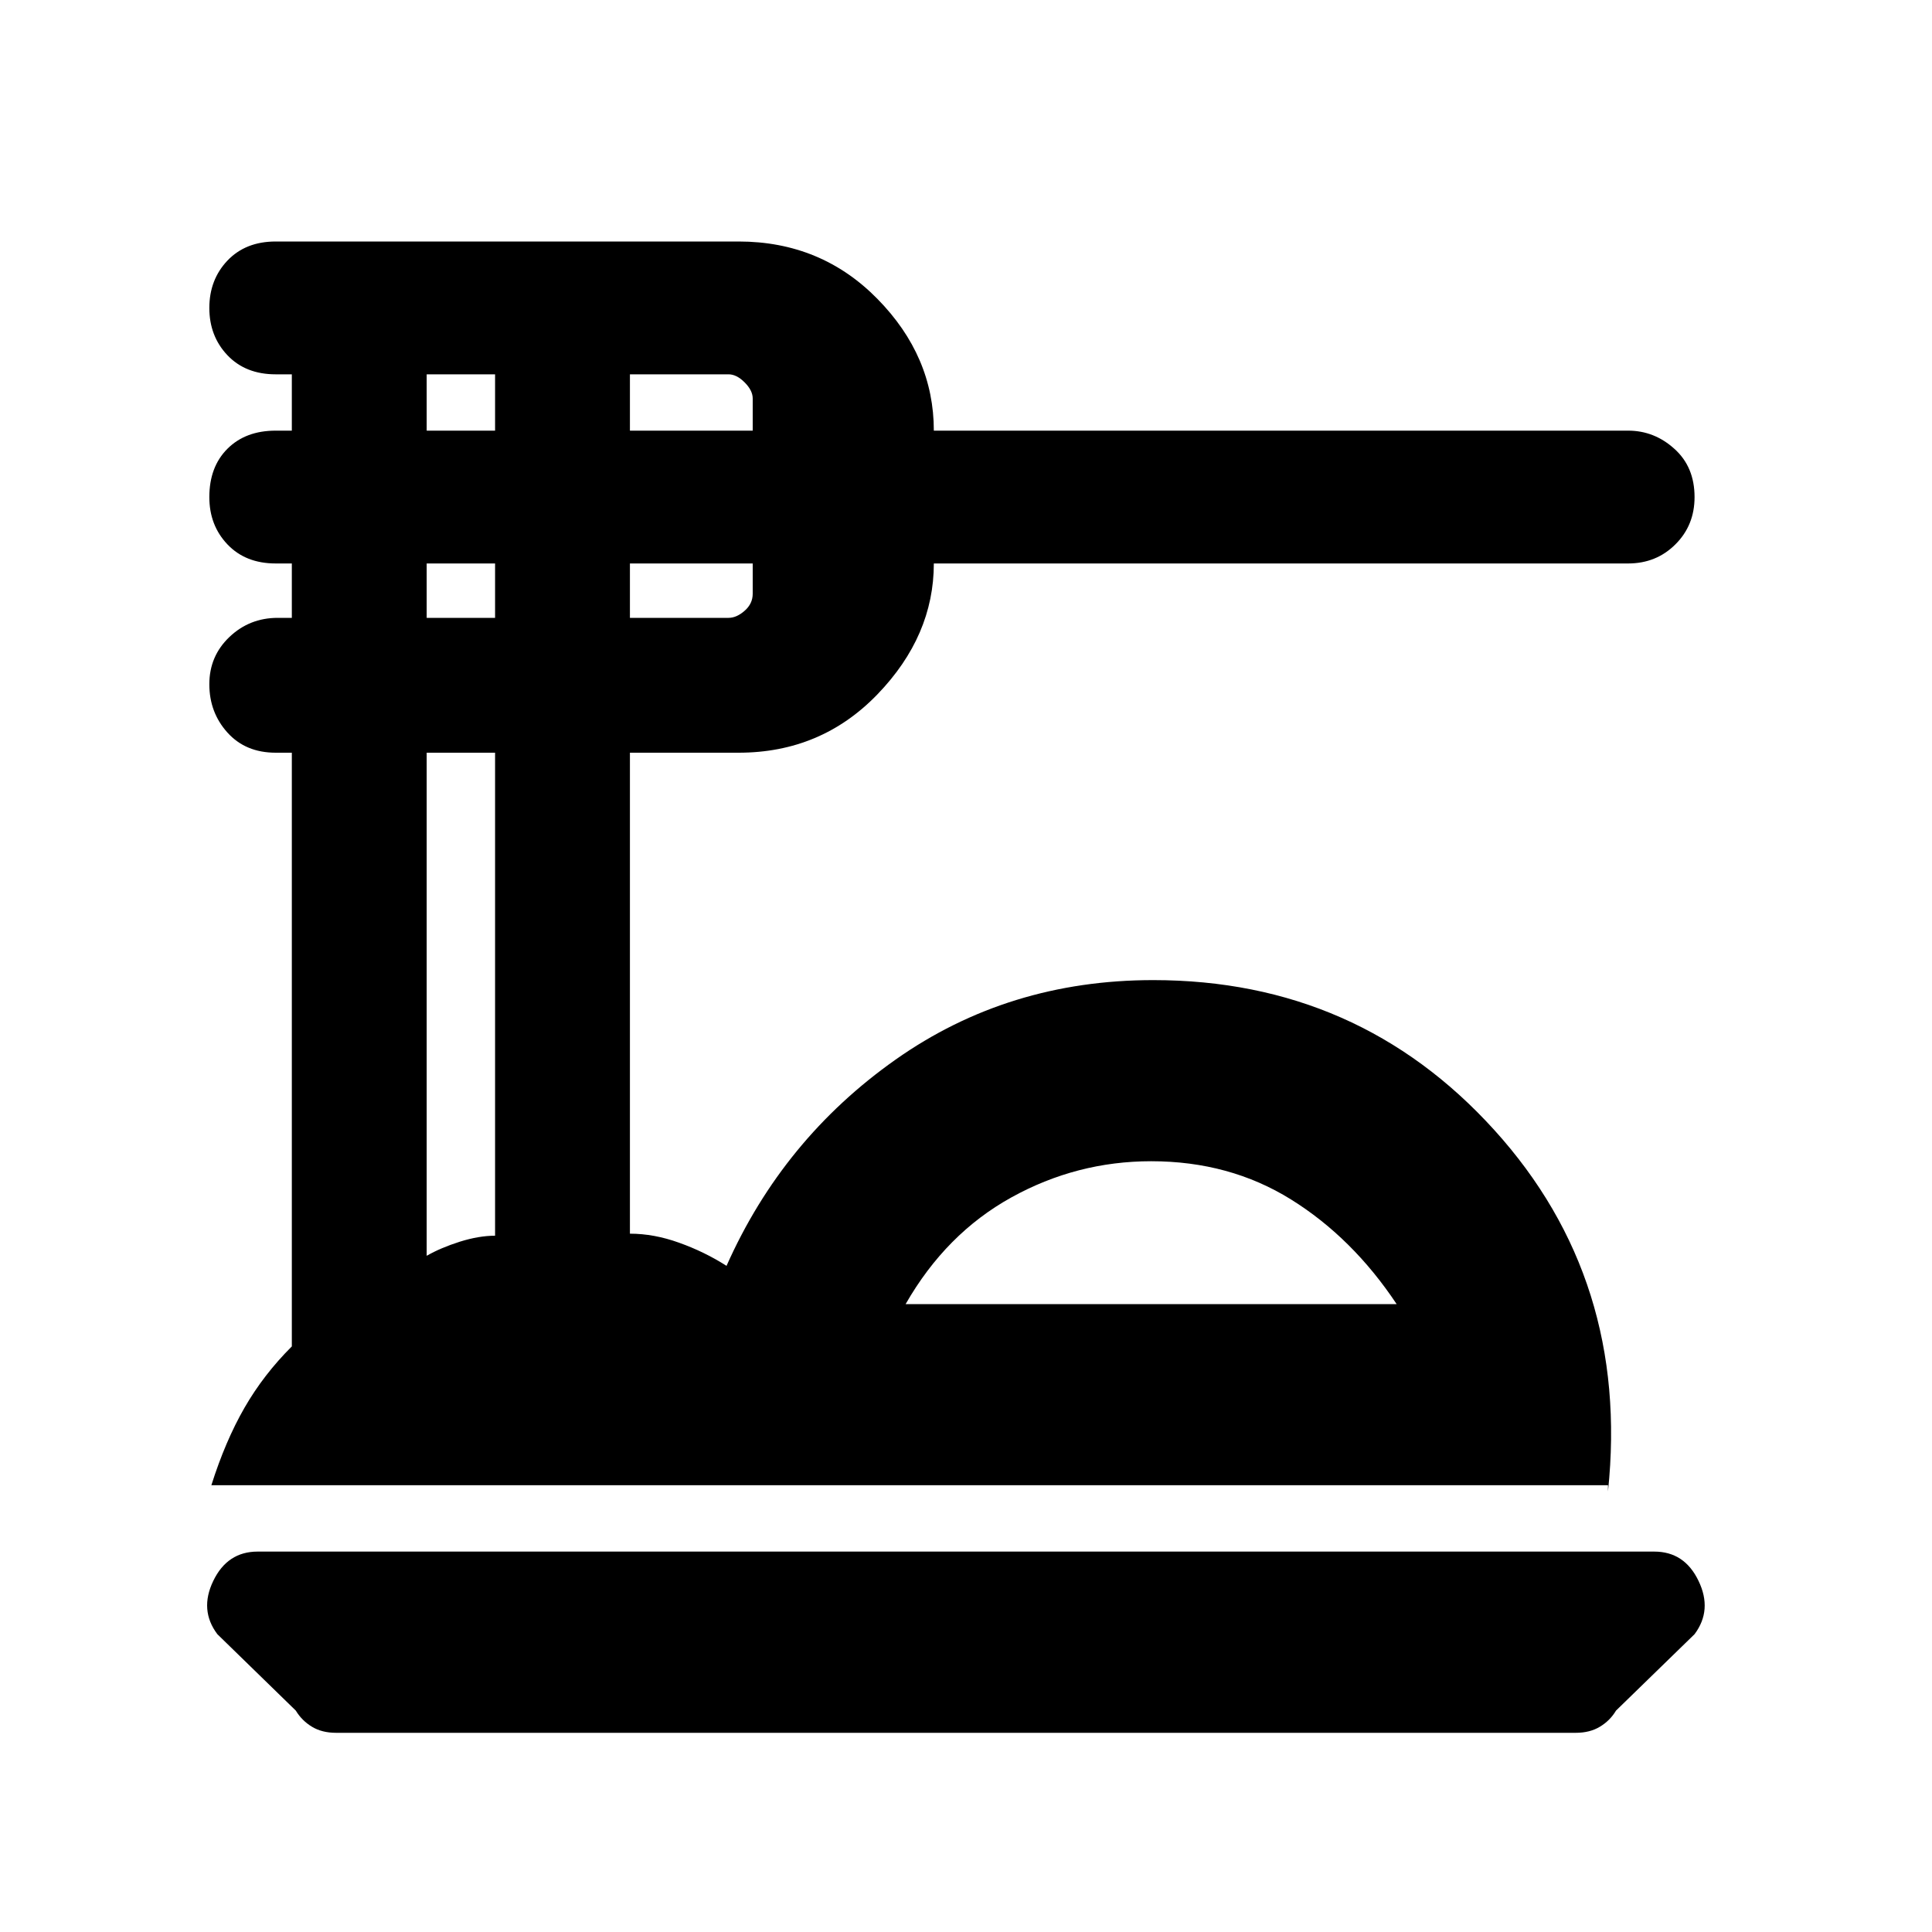 <svg xmlns="http://www.w3.org/2000/svg" height="20" width="20"><path d="M3.479 17.938q-.146 0-.25-.063-.104-.063-.167-.167l-.812-.791q-.188-.25-.042-.552.146-.303.459-.303h14.458q.313 0 .458.303.146.302-.041.552l-.813.791q-.062.104-.167.167-.104.063-.25.063Zm-1.291-2.563q.145-.458.343-.802.198-.344.49-.635V7.792h-.167q-.312 0-.5-.209-.187-.208-.187-.5 0-.291.208-.489t.5-.198h.146v-.563h-.167q-.312 0-.5-.198-.187-.197-.187-.489 0-.313.187-.5.188-.188.5-.188h.167v-.583h-.167q-.312 0-.5-.198-.187-.198-.187-.489 0-.292.187-.49.188-.198.5-.198h4.792q.854 0 1.437.594.584.594.584 1.364h7.187q.271 0 .479.188.209.187.209.5 0 .292-.198.489-.198.198-.49.198H9.667q0 .75-.584 1.355-.583.604-1.437.604H6.521v4.979q.25 0 .51.094.261.093.49.239.583-1.312 1.75-2.135 1.167-.823 2.667-.823 2.124 0 3.531 1.552 1.406 1.552 1.177 3.74v-.063ZM9.375 13.5h5.083q-.458-.688-1.093-1.083-.636-.396-1.448-.396-.771 0-1.448.375-.677.375-1.094 1.104ZM6.521 4.458h1.271v-.333q0-.083-.084-.167-.083-.083-.166-.083H6.521Zm0 1.938h1.021q.083 0 .166-.073.084-.073.084-.177v-.313H6.521ZM4.417 4.458h.708v-.583h-.708Zm0 1.938h.708v-.563h-.708Zm0 6.604q.145-.083.343-.146.198-.062.365-.062v-5h-.708Zm4.958.5h5.083Z"/></svg>